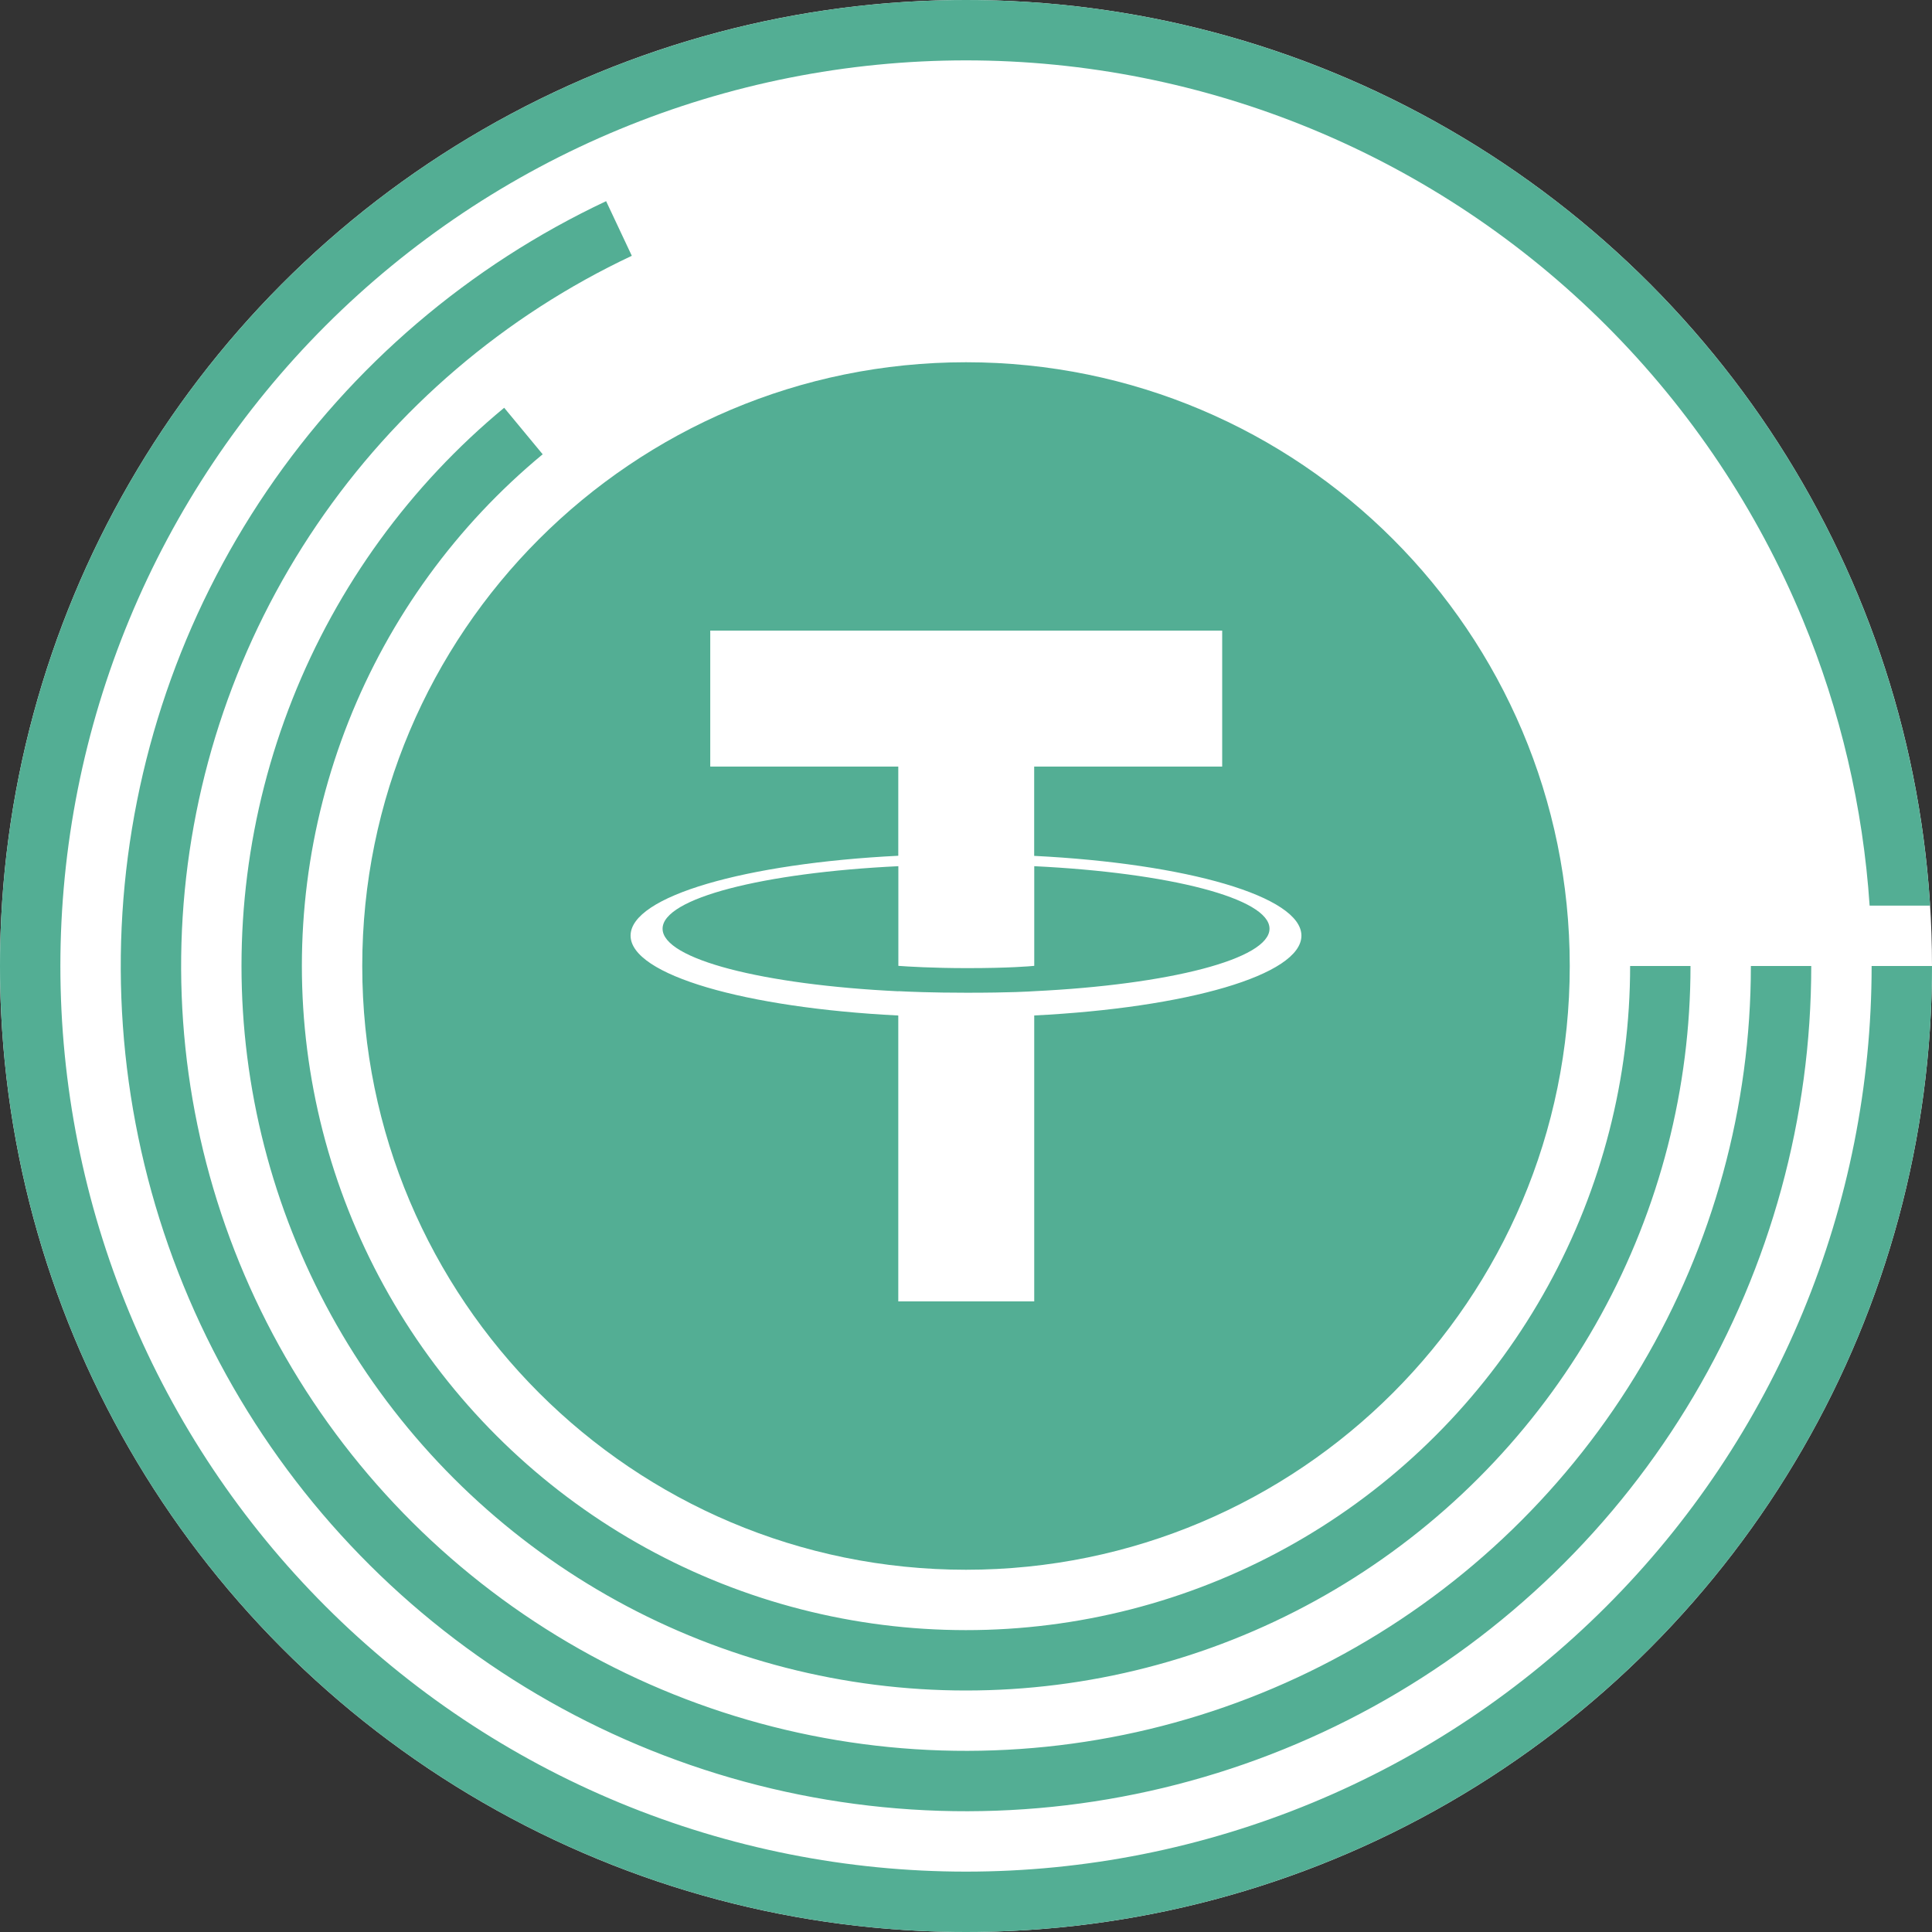 <svg width="80" height="80" viewBox="0 0 80 80" fill="none" xmlns="http://www.w3.org/2000/svg">
<rect x="0" y="0" width="80" height="80" fill="#333333" stroke="none"/>
<g clip-path="url(#clip0_1582_1460)">
<circle cx="40" cy="40" r="40" fill="white"/>
<path fill-rule="evenodd" clip-rule="evenodd" d="M25.649 5.355C30.199 3.47 35.075 2.5 40 2.5C44.925 2.5 49.801 3.47 54.351 5.355C58.9 7.239 63.034 10.001 66.516 13.483C69.999 16.966 72.761 21.1 74.645 25.649C76.21 29.427 77.145 33.431 77.417 37.5H79.922C79.646 33.102 78.646 28.774 76.955 24.693C74.945 19.84 71.999 15.43 68.284 11.716C64.57 8.001 60.16 5.055 55.307 3.045C50.454 1.035 45.253 0 40 0C34.747 0 29.546 1.035 24.693 3.045C19.84 5.055 15.43 8.001 11.716 11.716C8.001 15.43 5.055 19.84 3.045 24.693C1.035 29.546 0 34.747 0 40C0 45.253 1.035 50.454 3.045 55.307C5.055 60.16 8.001 64.57 11.716 68.284C15.43 71.999 19.84 74.945 24.693 76.955C29.546 78.965 34.747 80 40 80C45.253 80 50.454 78.965 55.307 76.955C60.16 74.945 64.57 71.999 68.284 68.284C71.999 64.57 74.945 60.16 76.955 55.307C78.965 50.454 80 45.253 80 40H77.5C77.5 44.925 76.53 49.801 74.645 54.351C72.761 58.9 69.999 63.034 66.516 66.516C63.034 69.999 58.9 72.761 54.351 74.645C49.801 76.53 44.925 77.5 40 77.5C35.075 77.5 30.199 76.53 25.649 74.645C21.1 72.761 16.966 69.999 13.483 66.516C10.001 63.034 7.239 58.9 5.355 54.351C3.47 49.801 2.5 44.925 2.5 40C2.5 35.075 3.47 30.199 5.355 25.649C7.239 21.1 10.001 16.966 13.483 13.483C16.966 10.001 21.1 7.239 25.649 5.355ZM72.5 40H75C75 46.268 73.317 52.42 70.126 57.816C66.935 63.211 62.354 67.65 56.861 70.67C51.369 73.689 45.166 75.179 38.901 74.982C32.636 74.785 26.538 72.909 21.246 69.55C15.954 66.192 11.661 61.474 8.815 55.889C5.969 50.304 4.676 44.057 5.069 37.801C5.463 31.546 7.529 25.51 11.052 20.326C14.575 15.142 19.426 10.999 25.098 8.33L26.162 10.592C20.896 13.07 16.392 16.917 13.12 21.731C9.848 26.545 7.93 32.149 7.564 37.958C7.199 43.767 8.4 49.568 11.042 54.754C13.685 59.94 17.671 64.321 22.586 67.44C27.5 70.558 33.162 72.3 38.979 72.483C44.797 72.666 50.557 71.283 55.657 68.479C60.758 65.675 65.011 61.553 67.974 56.543C70.937 51.533 72.5 45.82 72.5 40ZM14.431 29.877C16.136 25.57 18.902 21.764 22.471 18.811L20.877 16.885C16.984 20.106 13.967 24.258 12.107 28.956C10.246 33.655 9.603 38.747 10.237 43.76C10.87 48.773 12.759 53.546 15.729 57.634C18.7 61.722 22.654 64.993 27.227 67.145C31.799 69.296 36.84 70.258 41.884 69.941C46.927 69.624 51.808 68.038 56.075 65.33C60.341 62.622 63.855 58.881 66.289 54.453C68.724 50.025 70 45.053 70 40H67.5C67.5 44.632 66.33 49.189 64.098 53.248C61.867 57.307 58.646 60.737 54.735 63.219C50.824 65.701 46.35 67.155 41.727 67.446C37.104 67.737 32.482 66.855 28.291 64.883C24.1 62.911 20.475 59.912 17.752 56.164C15.029 52.417 13.297 48.042 12.717 43.447C12.136 38.851 12.726 34.184 14.431 29.877Z" fill="#53AE94"/>
<path fill-rule="evenodd" clip-rule="evenodd" d="M65 40C65 26.194 53.806 15 40 15C26.192 15 15 26.191 15 40C15 53.809 26.194 65 40 65C53.806 65 65 53.806 65 40ZM42.823 31.742V35.438L42.825 35.44C49.141 35.756 53.889 37.116 53.889 38.744C53.889 40.372 49.141 41.732 42.825 42.048V53.889H37.196V42.05C30.871 41.732 26.111 40.371 26.111 38.742C26.111 37.112 30.869 35.751 37.196 35.435V31.742H29.41V26.111H50.608V31.742H42.823ZM42.825 41.043V41.046L42.826 41.043C48.403 40.773 52.568 39.715 52.568 38.455C52.568 37.195 48.405 36.137 42.826 35.867V39.994C42.666 40.01 41.793 40.088 40.057 40.088C38.612 40.088 37.565 40.021 37.199 39.994V35.867C31.609 36.136 27.436 37.192 27.436 38.456C27.436 39.721 31.609 40.778 37.199 41.047V41.042C37.559 41.062 38.581 41.107 40.033 41.107C41.85 41.107 42.666 41.054 42.825 41.043Z" fill="#53AE94"/>
</g>
<defs>
<clipPath id="clip0_1582_1460">
<rect width="80" height="80" fill="white"/>
</clipPath>
</defs>
</svg>
